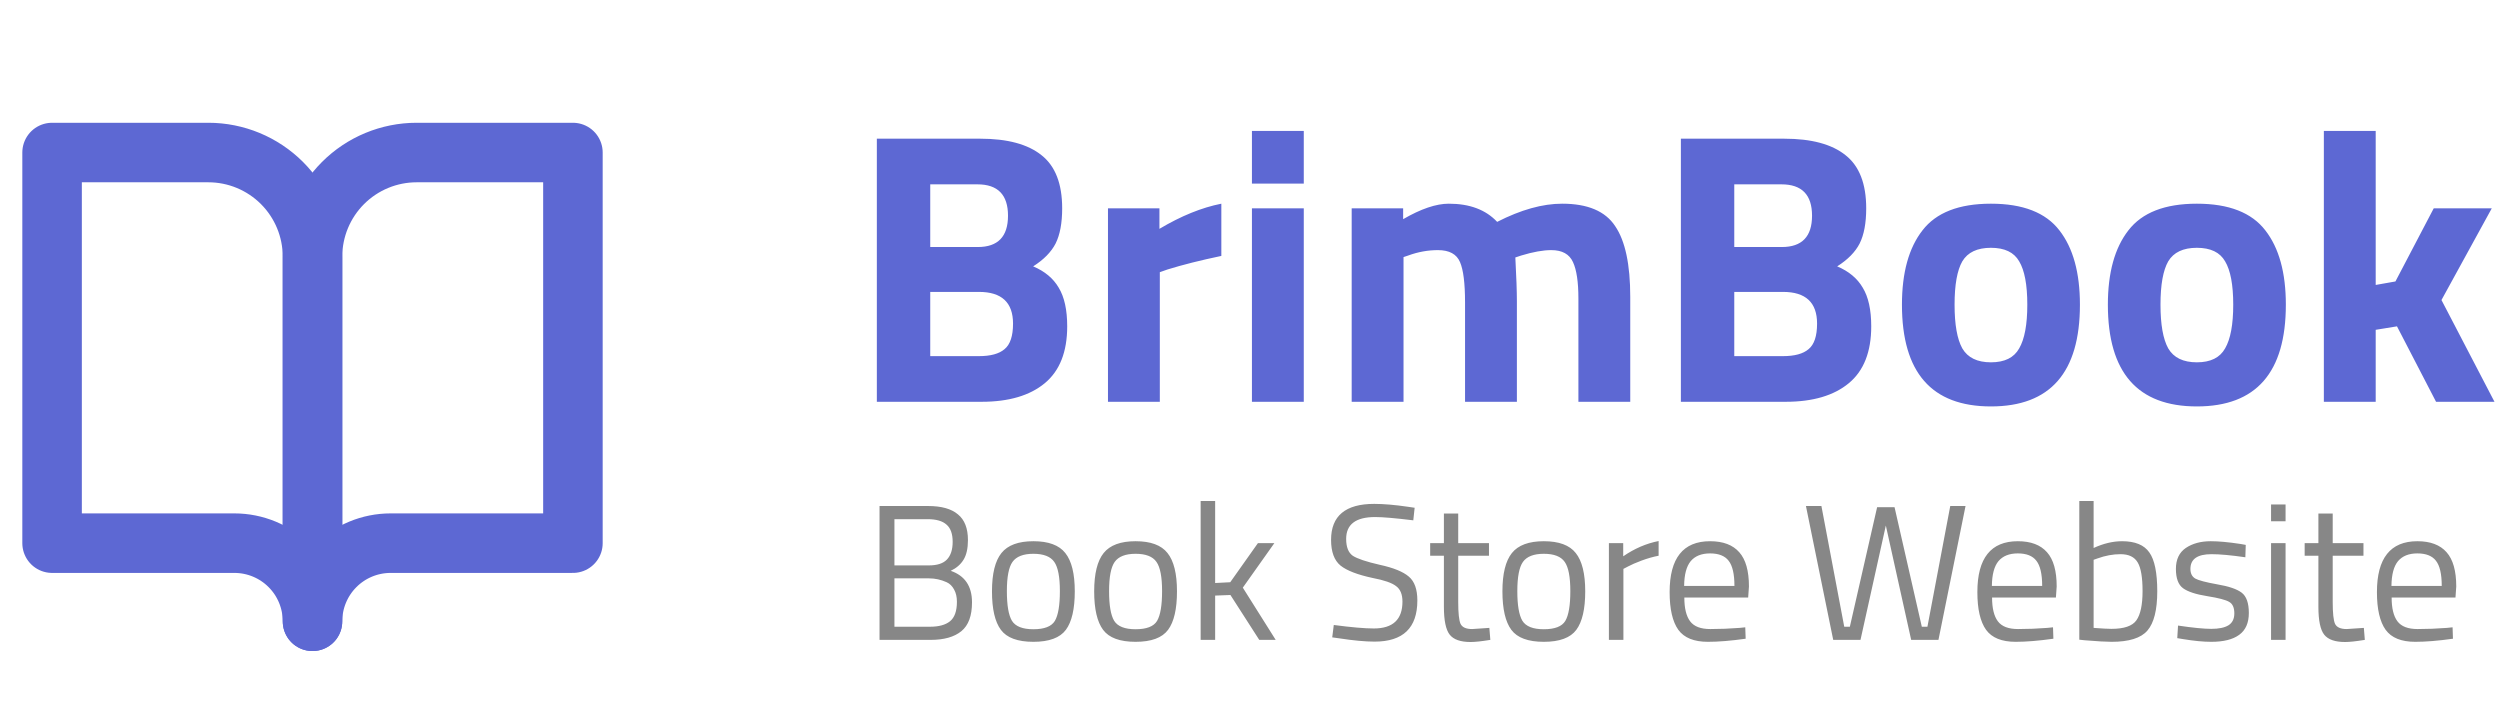 <svg width="168" height="48" viewBox="0 0 168 48" fill="none" xmlns="http://www.w3.org/2000/svg">
<path d="M3.5 10.25H14C15.857 10.25 17.637 10.988 18.95 12.3C20.262 13.613 21 15.393 21 17.25V41.75C21 40.358 20.447 39.022 19.462 38.038C18.478 37.053 17.142 36.5 15.75 36.5H3.5V10.25Z" stroke="#5D68D3" stroke-width="4" stroke-linecap="round" stroke-linejoin="round"/>
<path d="M38.5 10.25H28C26.143 10.25 24.363 10.988 23.05 12.3C21.738 13.613 21 15.393 21 17.25V41.75C21 40.358 21.553 39.022 22.538 38.038C23.522 37.053 24.858 36.5 26.25 36.5H38.5V10.25Z" stroke="#5D68D3" stroke-width="4" stroke-linecap="round" stroke-linejoin="round"/>
<path d="M58.924 9.32H65.866C67.703 9.32 69.081 9.693 70 10.438C70.919 11.166 71.378 12.353 71.378 14C71.378 14.988 71.231 15.777 70.936 16.366C70.641 16.938 70.139 17.449 69.428 17.9C70.208 18.229 70.78 18.706 71.144 19.33C71.525 19.954 71.716 20.821 71.716 21.93C71.716 23.646 71.213 24.92 70.208 25.752C69.203 26.584 67.79 27 65.97 27H58.924V9.32ZM65.788 19.616H62.512V23.932H65.788C66.568 23.932 67.14 23.776 67.504 23.464C67.885 23.152 68.076 22.58 68.076 21.748C68.076 20.327 67.313 19.616 65.788 19.616ZM65.684 12.388H62.512V16.6H65.71C67.062 16.6 67.738 15.898 67.738 14.494C67.738 13.09 67.053 12.388 65.684 12.388ZM74.456 27V14H77.914V15.378C79.37 14.511 80.756 13.948 82.074 13.688V17.198C80.67 17.493 79.465 17.796 78.46 18.108L77.94 18.29V27H74.456ZM84.13 27V14H87.614V27H84.13ZM84.13 12.336V8.8H87.614V12.336H84.13ZM94.317 27H90.833V14H94.291V14.728C95.487 14.035 96.509 13.688 97.359 13.688C98.763 13.688 99.846 14.095 100.609 14.91C102.203 14.095 103.659 13.688 104.977 13.688C106.693 13.688 107.88 14.191 108.539 15.196C109.215 16.184 109.553 17.77 109.553 19.954V27H106.069V20.058C106.069 18.949 105.947 18.134 105.705 17.614C105.462 17.077 104.977 16.808 104.249 16.808C103.694 16.808 103.018 16.929 102.221 17.172L101.831 17.302C101.9 18.602 101.935 19.59 101.935 20.266V27H98.451V20.318C98.451 19.035 98.338 18.134 98.113 17.614C97.887 17.077 97.393 16.808 96.631 16.808C95.955 16.808 95.287 16.929 94.629 17.172L94.317 17.276V27ZM112.955 9.32H119.897C121.735 9.32 123.113 9.693 124.031 10.438C124.95 11.166 125.409 12.353 125.409 14C125.409 14.988 125.262 15.777 124.967 16.366C124.673 16.938 124.17 17.449 123.459 17.9C124.239 18.229 124.811 18.706 125.175 19.33C125.557 19.954 125.747 20.821 125.747 21.93C125.747 23.646 125.245 24.92 124.239 25.752C123.234 26.584 121.821 27 120.001 27H112.955V9.32ZM119.819 19.616H116.543V23.932H119.819C120.599 23.932 121.171 23.776 121.535 23.464C121.917 23.152 122.107 22.58 122.107 21.748C122.107 20.327 121.345 19.616 119.819 19.616ZM119.715 12.388H116.543V16.6H119.741C121.093 16.6 121.769 15.898 121.769 14.494C121.769 13.09 121.085 12.388 119.715 12.388ZM129.189 15.482C130.108 14.286 131.642 13.688 133.791 13.688C135.94 13.688 137.474 14.286 138.393 15.482C139.312 16.661 139.771 18.325 139.771 20.474C139.771 25.033 137.778 27.312 133.791 27.312C129.804 27.312 127.811 25.033 127.811 20.474C127.811 18.325 128.27 16.661 129.189 15.482ZM131.867 23.412C132.231 24.036 132.872 24.348 133.791 24.348C134.71 24.348 135.342 24.036 135.689 23.412C136.053 22.788 136.235 21.809 136.235 20.474C136.235 19.139 136.053 18.169 135.689 17.562C135.342 16.955 134.71 16.652 133.791 16.652C132.872 16.652 132.231 16.955 131.867 17.562C131.52 18.169 131.347 19.139 131.347 20.474C131.347 21.809 131.52 22.788 131.867 23.412ZM143.027 15.482C143.946 14.286 145.48 13.688 147.629 13.688C149.778 13.688 151.312 14.286 152.231 15.482C153.15 16.661 153.609 18.325 153.609 20.474C153.609 25.033 151.616 27.312 147.629 27.312C143.642 27.312 141.649 25.033 141.649 20.474C141.649 18.325 142.108 16.661 143.027 15.482ZM145.705 23.412C146.069 24.036 146.71 24.348 147.629 24.348C148.548 24.348 149.18 24.036 149.527 23.412C149.891 22.788 150.073 21.809 150.073 20.474C150.073 19.139 149.891 18.169 149.527 17.562C149.18 16.955 148.548 16.652 147.629 16.652C146.71 16.652 146.069 16.955 145.705 17.562C145.358 18.169 145.185 19.139 145.185 20.474C145.185 21.809 145.358 22.788 145.705 23.412ZM159.647 27H156.163V8.8H159.647V19.148L160.973 18.914L163.547 14H167.447L164.067 20.162L167.629 27H163.703L161.077 21.93L159.647 22.164V27Z" fill="#5D68D3"/>
<path d="M59.105 34.004H62.368C63.261 34.004 63.928 34.19 64.37 34.563C64.821 34.927 65.046 35.503 65.046 36.292C65.046 36.855 64.946 37.297 64.747 37.618C64.556 37.93 64.27 38.177 63.889 38.359C64.842 38.688 65.319 39.395 65.319 40.478C65.319 41.379 65.081 42.025 64.604 42.415C64.127 42.805 63.438 43 62.537 43H59.105V34.004ZM62.433 38.866H60.106V42.116H62.498C63.087 42.116 63.534 41.995 63.837 41.752C64.149 41.501 64.305 41.063 64.305 40.439C64.305 40.11 64.24 39.832 64.11 39.607C63.989 39.382 63.824 39.221 63.616 39.126C63.235 38.953 62.84 38.866 62.433 38.866ZM62.329 34.888H60.106V37.995H62.42C62.975 37.995 63.378 37.865 63.629 37.605C63.889 37.336 64.019 36.938 64.019 36.409C64.019 35.872 63.88 35.486 63.603 35.252C63.334 35.009 62.91 34.888 62.329 34.888ZM66.661 39.737C66.661 38.55 66.873 37.692 67.298 37.163C67.722 36.634 68.437 36.37 69.443 36.37C70.457 36.37 71.172 36.634 71.588 37.163C72.012 37.692 72.225 38.55 72.225 39.737C72.225 40.924 72.025 41.787 71.627 42.324C71.228 42.861 70.5 43.13 69.443 43.13C68.385 43.13 67.657 42.861 67.259 42.324C66.86 41.787 66.661 40.924 66.661 39.737ZM67.662 39.724C67.662 40.669 67.774 41.332 68 41.713C68.234 42.094 68.715 42.285 69.443 42.285C70.179 42.285 70.66 42.099 70.886 41.726C71.111 41.345 71.224 40.677 71.224 39.724C71.224 38.771 71.098 38.116 70.847 37.761C70.595 37.397 70.127 37.215 69.443 37.215C68.767 37.215 68.299 37.397 68.039 37.761C67.787 38.116 67.662 38.771 67.662 39.724ZM73.529 39.737C73.529 38.55 73.741 37.692 74.166 37.163C74.591 36.634 75.306 36.37 76.311 36.37C77.325 36.37 78.04 36.634 78.456 37.163C78.881 37.692 79.093 38.55 79.093 39.737C79.093 40.924 78.894 41.787 78.495 42.324C78.096 42.861 77.368 43.13 76.311 43.13C75.254 43.13 74.526 42.861 74.127 42.324C73.728 41.787 73.529 40.924 73.529 39.737ZM74.53 39.724C74.53 40.669 74.643 41.332 74.868 41.713C75.102 42.094 75.583 42.285 76.311 42.285C77.048 42.285 77.529 42.099 77.754 41.726C77.979 41.345 78.092 40.677 78.092 39.724C78.092 38.771 77.966 38.116 77.715 37.761C77.464 37.397 76.996 37.215 76.311 37.215C75.635 37.215 75.167 37.397 74.907 37.761C74.656 38.116 74.53 38.771 74.53 39.724ZM81.658 43H80.683V33.666H81.658V39.178L82.672 39.126L84.531 36.5H85.636L83.517 39.49L85.727 43H84.622L82.685 39.984L81.658 40.023V43ZM92.412 34.745C91.112 34.745 90.462 35.235 90.462 36.214C90.462 36.76 90.61 37.137 90.904 37.345C91.208 37.544 91.814 37.748 92.724 37.956C93.643 38.155 94.293 38.42 94.674 38.749C95.056 39.07 95.246 39.603 95.246 40.348C95.246 42.194 94.289 43.117 92.373 43.117C91.741 43.117 90.948 43.043 89.994 42.896L89.526 42.831L89.63 41.999C90.809 42.155 91.706 42.233 92.321 42.233C93.604 42.233 94.245 41.631 94.245 40.426C94.245 39.941 94.102 39.594 93.816 39.386C93.539 39.169 93.015 38.987 92.243 38.84C91.229 38.623 90.51 38.346 90.085 38.008C89.661 37.661 89.448 37.085 89.448 36.279C89.448 34.667 90.415 33.861 92.347 33.861C92.98 33.861 93.738 33.926 94.622 34.056L95.064 34.121L94.973 34.966C93.769 34.819 92.915 34.745 92.412 34.745ZM100.059 37.345H97.992V40.452C97.992 41.197 98.044 41.687 98.148 41.921C98.26 42.155 98.52 42.272 98.928 42.272L100.085 42.194L100.15 43C99.569 43.095 99.127 43.143 98.824 43.143C98.148 43.143 97.68 42.978 97.42 42.649C97.16 42.32 97.03 41.691 97.03 40.764V37.345H96.107V36.5H97.03V34.511H97.992V36.5H100.059V37.345ZM100.963 39.737C100.963 38.55 101.176 37.692 101.6 37.163C102.025 36.634 102.74 36.37 103.745 36.37C104.759 36.37 105.474 36.634 105.89 37.163C106.315 37.692 106.527 38.55 106.527 39.737C106.527 40.924 106.328 41.787 105.929 42.324C105.531 42.861 104.803 43.13 103.745 43.13C102.688 43.13 101.96 42.861 101.561 42.324C101.163 41.787 100.963 40.924 100.963 39.737ZM101.964 39.724C101.964 40.669 102.077 41.332 102.302 41.713C102.536 42.094 103.017 42.285 103.745 42.285C104.482 42.285 104.963 42.099 105.188 41.726C105.414 41.345 105.526 40.677 105.526 39.724C105.526 38.771 105.401 38.116 105.149 37.761C104.898 37.397 104.43 37.215 103.745 37.215C103.069 37.215 102.601 37.397 102.341 37.761C102.09 38.116 101.964 38.771 101.964 39.724ZM108.118 43V36.5H109.08V37.384C109.834 36.864 110.627 36.522 111.459 36.357V37.345C111.095 37.414 110.713 37.523 110.315 37.67C109.925 37.817 109.626 37.947 109.418 38.06L109.093 38.229V43H108.118ZM116.905 42.194L117.282 42.155L117.308 42.922C116.32 43.061 115.475 43.13 114.773 43.13C113.837 43.13 113.174 42.861 112.784 42.324C112.394 41.778 112.199 40.933 112.199 39.789C112.199 37.51 113.104 36.37 114.916 36.37C115.791 36.37 116.445 36.617 116.879 37.111C117.312 37.596 117.529 38.363 117.529 39.412L117.477 40.153H113.187C113.187 40.872 113.317 41.405 113.577 41.752C113.837 42.099 114.287 42.272 114.929 42.272C115.579 42.272 116.237 42.246 116.905 42.194ZM116.554 39.373C116.554 38.576 116.424 38.012 116.164 37.683C115.912 37.354 115.496 37.189 114.916 37.189C114.344 37.189 113.91 37.362 113.616 37.709C113.33 38.056 113.182 38.61 113.174 39.373H116.554ZM121.359 34.004H122.399L123.933 42.116H124.31L126.143 34.082H127.313L129.146 42.116H129.523L131.057 34.004H132.084L130.264 43H128.431L126.728 35.317L125.025 43H123.192L121.359 34.004ZM137.585 42.194L137.962 42.155L137.988 42.922C137 43.061 136.155 43.13 135.453 43.13C134.517 43.13 133.854 42.861 133.464 42.324C133.074 41.778 132.879 40.933 132.879 39.789C132.879 37.51 133.785 36.37 135.596 36.37C136.472 36.37 137.126 36.617 137.559 37.111C137.993 37.596 138.209 38.363 138.209 39.412L138.157 40.153H133.867C133.867 40.872 133.997 41.405 134.257 41.752C134.517 42.099 134.968 42.272 135.609 42.272C136.259 42.272 136.918 42.246 137.585 42.194ZM137.234 39.373C137.234 38.576 137.104 38.012 136.844 37.683C136.593 37.354 136.177 37.189 135.596 37.189C135.024 37.189 134.591 37.362 134.296 37.709C134.01 38.056 133.863 38.61 133.854 39.373H137.234ZM142.602 36.37C143.477 36.37 144.088 36.621 144.435 37.124C144.79 37.618 144.968 38.489 144.968 39.737C144.968 40.985 144.747 41.865 144.305 42.376C143.872 42.879 143.07 43.13 141.9 43.13C141.536 43.13 140.934 43.095 140.093 43.026L139.729 42.987V33.666H140.691V36.825C141.35 36.522 141.987 36.37 142.602 36.37ZM141.887 42.259C142.736 42.259 143.295 42.068 143.564 41.687C143.841 41.297 143.98 40.643 143.98 39.724C143.98 38.805 143.872 38.164 143.655 37.8C143.438 37.427 143.053 37.241 142.498 37.241C141.995 37.241 141.48 37.336 140.951 37.527L140.691 37.618V42.194C141.254 42.237 141.653 42.259 141.887 42.259ZM148.613 37.241C147.668 37.241 147.196 37.57 147.196 38.229C147.196 38.532 147.304 38.749 147.521 38.879C147.737 39 148.231 39.13 149.003 39.269C149.774 39.399 150.32 39.585 150.641 39.828C150.961 40.071 151.122 40.526 151.122 41.193C151.122 41.86 150.905 42.35 150.472 42.662C150.047 42.974 149.423 43.13 148.6 43.13C148.062 43.13 147.43 43.069 146.702 42.948L146.312 42.883L146.364 42.038C147.352 42.185 148.097 42.259 148.6 42.259C149.102 42.259 149.484 42.181 149.744 42.025C150.012 41.86 150.147 41.592 150.147 41.219C150.147 40.838 150.034 40.582 149.809 40.452C149.583 40.313 149.089 40.183 148.327 40.062C147.564 39.941 147.022 39.763 146.702 39.529C146.381 39.295 146.221 38.862 146.221 38.229C146.221 37.596 146.442 37.128 146.884 36.825C147.334 36.522 147.893 36.37 148.561 36.37C149.089 36.37 149.752 36.431 150.55 36.552L150.914 36.617L150.888 37.449C149.926 37.31 149.167 37.241 148.613 37.241ZM152.615 43V36.5H153.59V43H152.615ZM152.615 35.031V33.9H153.59V35.031H152.615ZM158.825 37.345H156.758V40.452C156.758 41.197 156.81 41.687 156.914 41.921C157.027 42.155 157.287 42.272 157.694 42.272L158.851 42.194L158.916 43C158.336 43.095 157.894 43.143 157.59 43.143C156.914 43.143 156.446 42.978 156.186 42.649C155.926 42.32 155.796 41.691 155.796 40.764V37.345H154.873V36.5H155.796V34.511H156.758V36.5H158.825V37.345ZM164.436 42.194L164.813 42.155L164.839 42.922C163.851 43.061 163.006 43.13 162.304 43.13C161.368 43.13 160.705 42.861 160.315 42.324C159.925 41.778 159.73 40.933 159.73 39.789C159.73 37.51 160.636 36.37 162.447 36.37C163.322 36.37 163.977 36.617 164.41 37.111C164.843 37.596 165.06 38.363 165.06 39.412L165.008 40.153H160.718C160.718 40.872 160.848 41.405 161.108 41.752C161.368 42.099 161.819 42.272 162.46 42.272C163.11 42.272 163.769 42.246 164.436 42.194ZM164.085 39.373C164.085 38.576 163.955 38.012 163.695 37.683C163.444 37.354 163.028 37.189 162.447 37.189C161.875 37.189 161.442 37.362 161.147 37.709C160.861 38.056 160.714 38.61 160.705 39.373H164.085Z" fill="#878787"/>
</svg>
